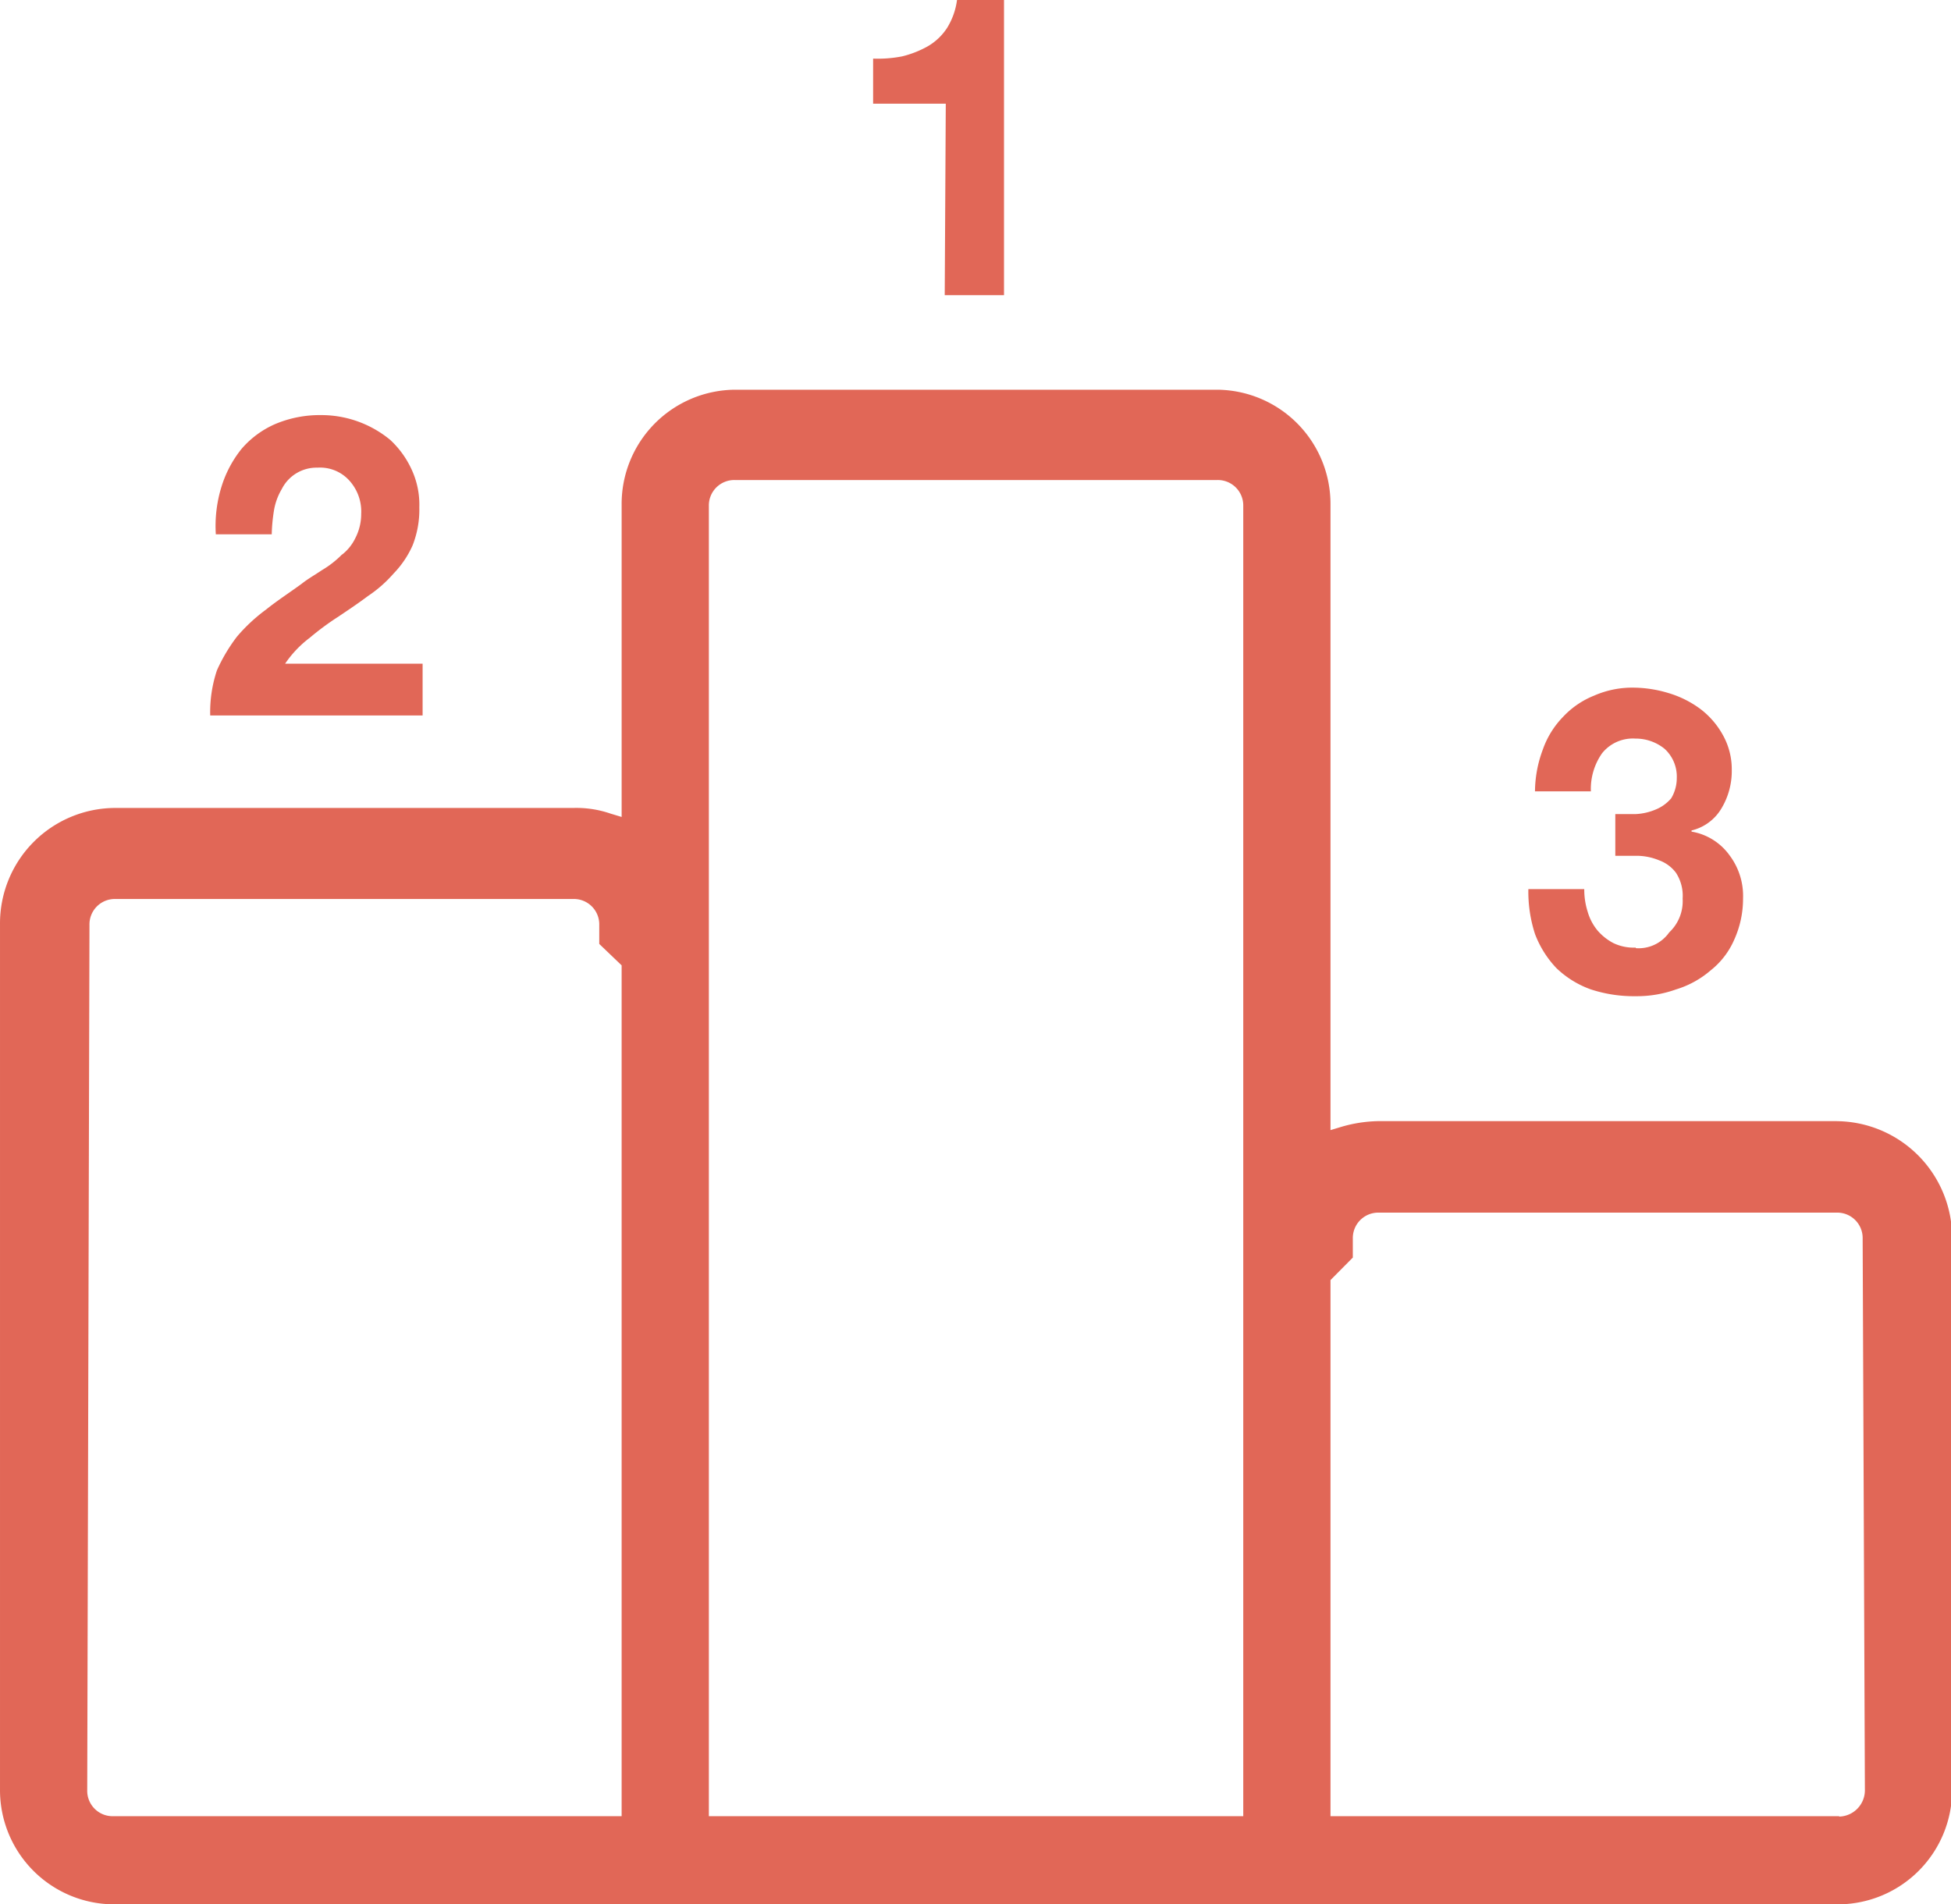 <?xml version="1.0" standalone="no"?><!DOCTYPE svg PUBLIC "-//W3C//DTD SVG 1.1//EN" "http://www.w3.org/Graphics/SVG/1.1/DTD/svg11.dtd"><svg t="1508123629237" class="icon" style="" viewBox="0 0 1049 1024" version="1.1" xmlns="http://www.w3.org/2000/svg" p-id="5916" xmlns:xlink="http://www.w3.org/1999/xlink" width="204.883" height="200"><defs><style type="text/css"></style></defs><path d="M507.956 158.72h31.872V0H514.561a37.862 37.862 0 0 1-5.427 15.155 30.976 30.976 0 0 1-10.24 9.702 54.707 54.707 0 0 1-13.824 5.453 67.968 67.968 0 0 1-15.616 1.203v24.243h39.066L507.956 158.72zM183.963 298.086a52.582 52.582 0 0 1-10.829 8.474c-3.61 2.432-7.808 4.838-10.829 7.27-6.605 4.838-13.21 9.088-19.226 13.926a91.674 91.674 0 0 0-15.642 14.541 90.394 90.394 0 0 0-10.803 18.176 70.886 70.886 0 0 0-3.61 24.243h114.202v-27.827H153.294a58.291 58.291 0 0 1 13.235-13.926 147.251 147.251 0 0 1 15.616-11.52c5.402-3.635 10.829-7.27 15.642-10.906a68.941 68.941 0 0 0 13.824-12.134 51.789 51.789 0 0 0 10.24-15.155 52.531 52.531 0 0 0 3.61-20.48 44.877 44.877 0 0 0-4.224-20.48 50.176 50.176 0 0 0-11.418-15.744 58.189 58.189 0 0 0-37.274-13.338 61.44 61.44 0 0 0-24.627 4.838 50.278 50.278 0 0 0-18.048 13.338 61.21 61.21 0 0 0-10.829 20.48 71.347 71.347 0 0 0-2.995 25.446h30.054a92.979 92.979 0 0 1 1.203-12.8 33.126 33.126 0 0 1 4.198-11.52 20.915 20.915 0 0 1 19.251-11.52 21.222 21.222 0 0 1 16.819 6.656 24.781 24.781 0 0 1 6.63 18.176 28.16 28.16 0 0 1-3.021 12.8 25.421 25.421 0 0 1-7.194 9.088z m695.501 211.456a25.139 25.139 0 0 1-12.006-2.432 29.184 29.184 0 0 1-8.422-6.656 27.981 27.981 0 0 1-5.402-10.24 39.322 39.322 0 0 1-1.818-12.109H821.761a73.344 73.344 0 0 0 3.61 24.243 54.733 54.733 0 0 0 11.418 18.176 51.661 51.661 0 0 0 18.637 11.52 74.24 74.24 0 0 0 24.038 3.635 62.413 62.413 0 0 0 21.658-3.635 51.2 51.2 0 0 0 18.637-10.24 42.675 42.675 0 0 0 12.621-16.358 53.478 53.478 0 0 0 4.813-22.426 36.275 36.275 0 0 0-7.219-23.04 31.642 31.642 0 0 0-20.48-12.8v-0.614a25.6 25.6 0 0 0 16.23-12.109 38.963 38.963 0 0 0 5.402-20.48 37.709 37.709 0 0 0-4.813-18.79 44.57 44.57 0 0 0-12.032-13.926 54.758 54.758 0 0 0-16.819-8.474 66.56 66.56 0 0 0-18.637-3.021 51.2 51.2 0 0 0-21.632 4.25 46.438 46.438 0 0 0-16.845 11.52 47.846 47.846 0 0 0-10.829 17.562 65.229 65.229 0 0 0-4.198 22.426h30.054a33.408 33.408 0 0 1 6.016-20.48 21.197 21.197 0 0 1 17.92-7.885 24.602 24.602 0 0 1 15.642 5.453 20.198 20.198 0 0 1 6.605 15.744 21.146 21.146 0 0 1-2.995 10.906 21.581 21.581 0 0 1-8.422 6.067 31.36 31.36 0 0 1-10.829 2.432h-10.803v22.426h12.134a31.974 31.974 0 0 1 11.443 2.432 19.763 19.763 0 0 1 9.011 6.656 22.63 22.63 0 0 1 3.61 13.926 23.04 23.04 0 0 1-7.219 18.176 20.096 20.096 0 0 1-17.92 8.474z m108.211 93.312h-246.451a74.803 74.803 0 0 0-19.84 3.021l-6.016 1.818V271.36a61.44 61.44 0 0 0-60.723-61.798H394.958a61.44 61.44 0 0 0-60.723 61.798v167.936l-6.016-1.818a56.32 56.32 0 0 0-19.84-3.021H61.928A62.08 62.08 0 0 0 0.001 496.845v465.357A61.44 61.44 0 0 0 60.724 1024h928.154A61.44 61.44 0 0 0 1049.601 962.202V665.907a62.592 62.592 0 0 0-61.926-63.027z m-653.44 373.76H60.724a13.645 13.645 0 0 1-13.824-13.952l1.203-465.331a13.645 13.645 0 0 1 13.824-13.926h246.451a13.645 13.645 0 0 1 13.824 13.926v10.24l12.032 11.52v457.472z m334.234 0H381.134V272.051a13.67 13.67 0 0 1 13.824-13.926h259.686a13.67 13.67 0 0 1 13.824 13.926v704.691z m320.41 0H715.368V688.333l12.006-12.109v-10.24a13.67 13.67 0 0 1 13.85-13.926h246.451a13.645 13.645 0 0 1 13.824 13.926l1.203 296.294a14.182 14.182 0 0 1-13.824 14.541z" p-id="5917" fill="#E16757"></path></svg>